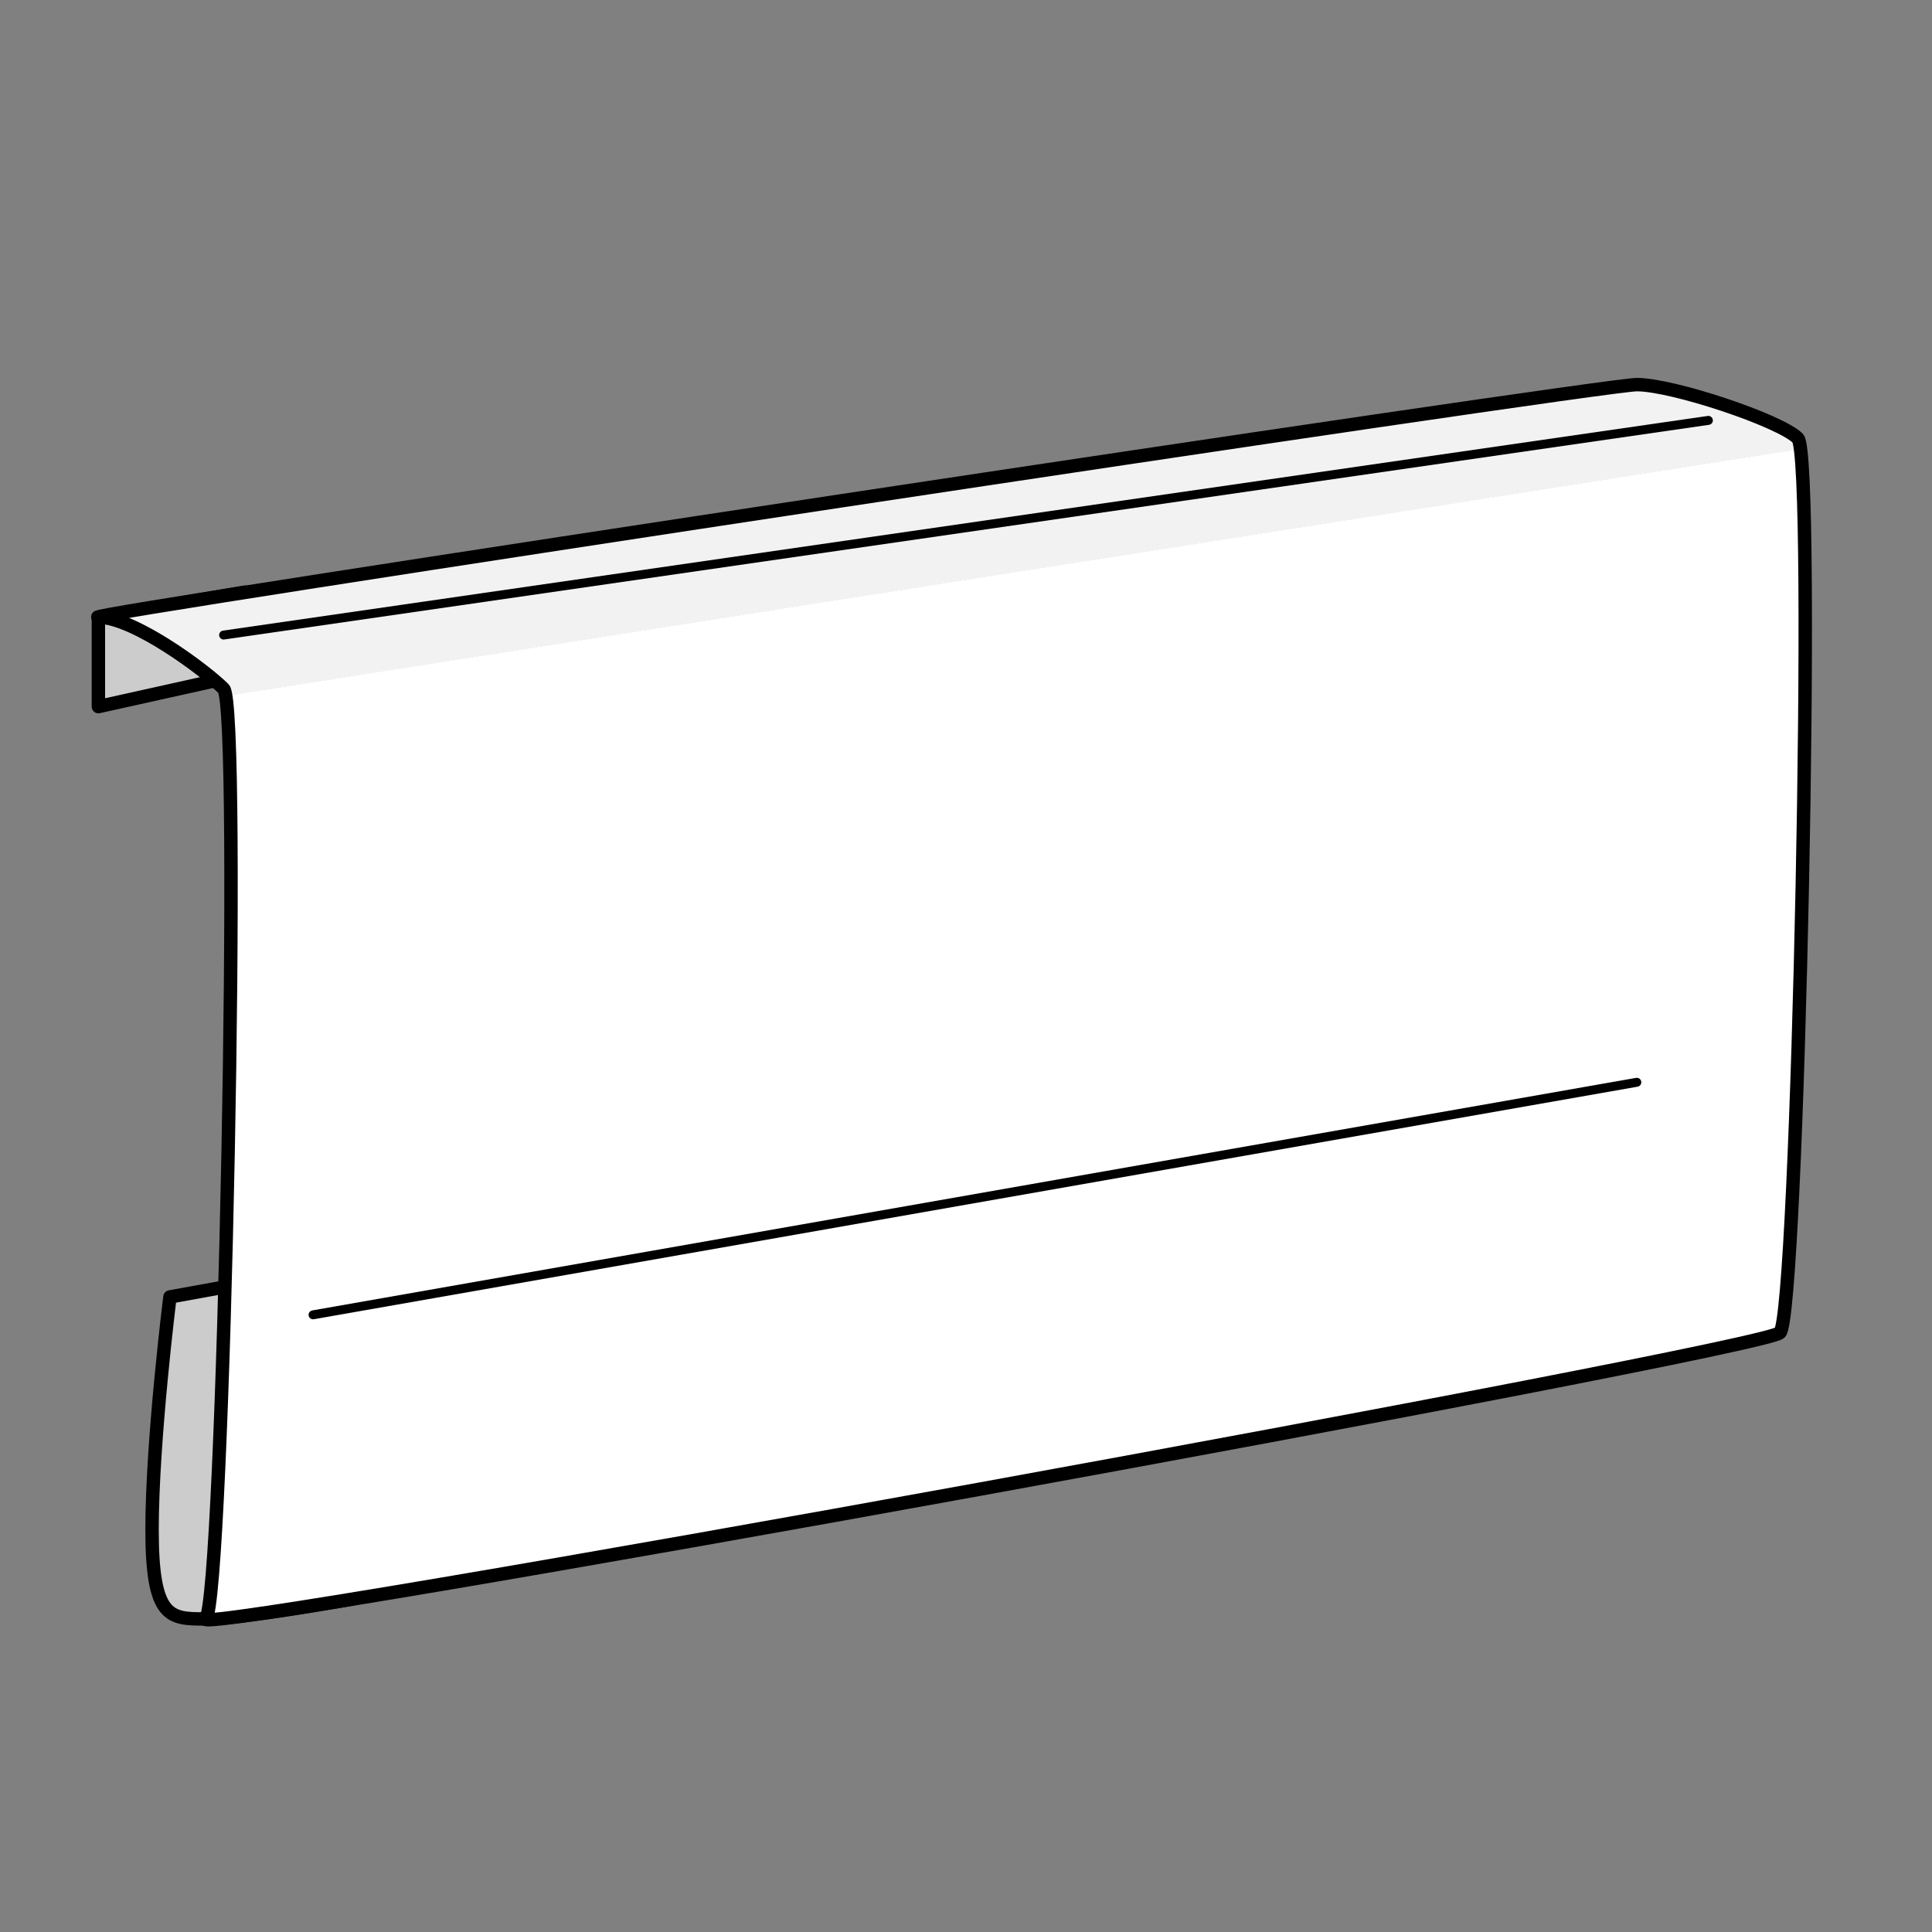 <?xml version="1.0" encoding="utf-8"?>
<!-- Generator: Adobe Illustrator 21.1.0, SVG Export Plug-In . SVG Version: 6.00 Build 0)  -->
<svg version="1.1" id="Layer_1" xmlns="http://www.w3.org/2000/svg" xmlns:xlink="http://www.w3.org/1999/xlink" x="0px" y="0px"
	 width="108px" height="108px" viewBox="0 0 108 108" style="enable-background:new 0 0 108 108;" xml:space="preserve">
<rect x="0" y="0" width="108" height="108" fill="#808080" stroke="none"/>
<style type="text/css">
	.st0{fill:#CCCCCC;stroke:#000000;stroke-width:0.75;stroke-linecap:round;stroke-linejoin:round;stroke-miterlimit:10;}
	.st1{fill:#F2F2F2;}
	.st2{fill:#FFFFFF;}
	.st3{fill:none;stroke:#000000;stroke-width:0.75;stroke-linecap:round;stroke-linejoin:round;stroke-miterlimit:10;}
	.st4{fill:none;stroke:#000000;stroke-width:0.5;stroke-linecap:round;stroke-linejoin:round;stroke-miterlimit:10;}
</style>
<path class="st0" d="M9.5,72.5l11-2l-0.9,18.9c0,0-6.1,1.1-8.1,1.1s-3,0-3-5S9.5,72.5,9.5,72.5z"/>
<path class="st0" d="M5.5,34.5c0,2,0,5,0,5l9-2l-0.8-4.4L5.5,34.5z"/>
<g>
	<path class="st1" d="M100.7,25.1l-88,13.8c0-0.2-0.1-0.3-0.1-0.4c-1-1-5-4-7-4s84-13,86-13s8,2,9,3
		C100.6,24.6,100.6,24.8,100.7,25.1z"/>
	<path class="st2" d="M99.5,74.5c-1,1-89,17-88,16c1-1,1.9-47,1.1-51.6l88-13.8C101.5,30.8,100.4,73.6,99.5,74.5z"/>
</g>
<path class="st3" d="M100.5,24.5c1,1,0,49-1,50s-89,17-88,16s2-51,1-52s-5-4-7-4s84-13,86-13S99.5,23.5,100.5,24.5z"/>
<line class="st4" x1="17.5" y1="73.5" x2="91.5" y2="60.5"/>
<line class="st4" x1="12.5" y1="35.5" x2="95.5" y2="23.5"/>
</svg>
